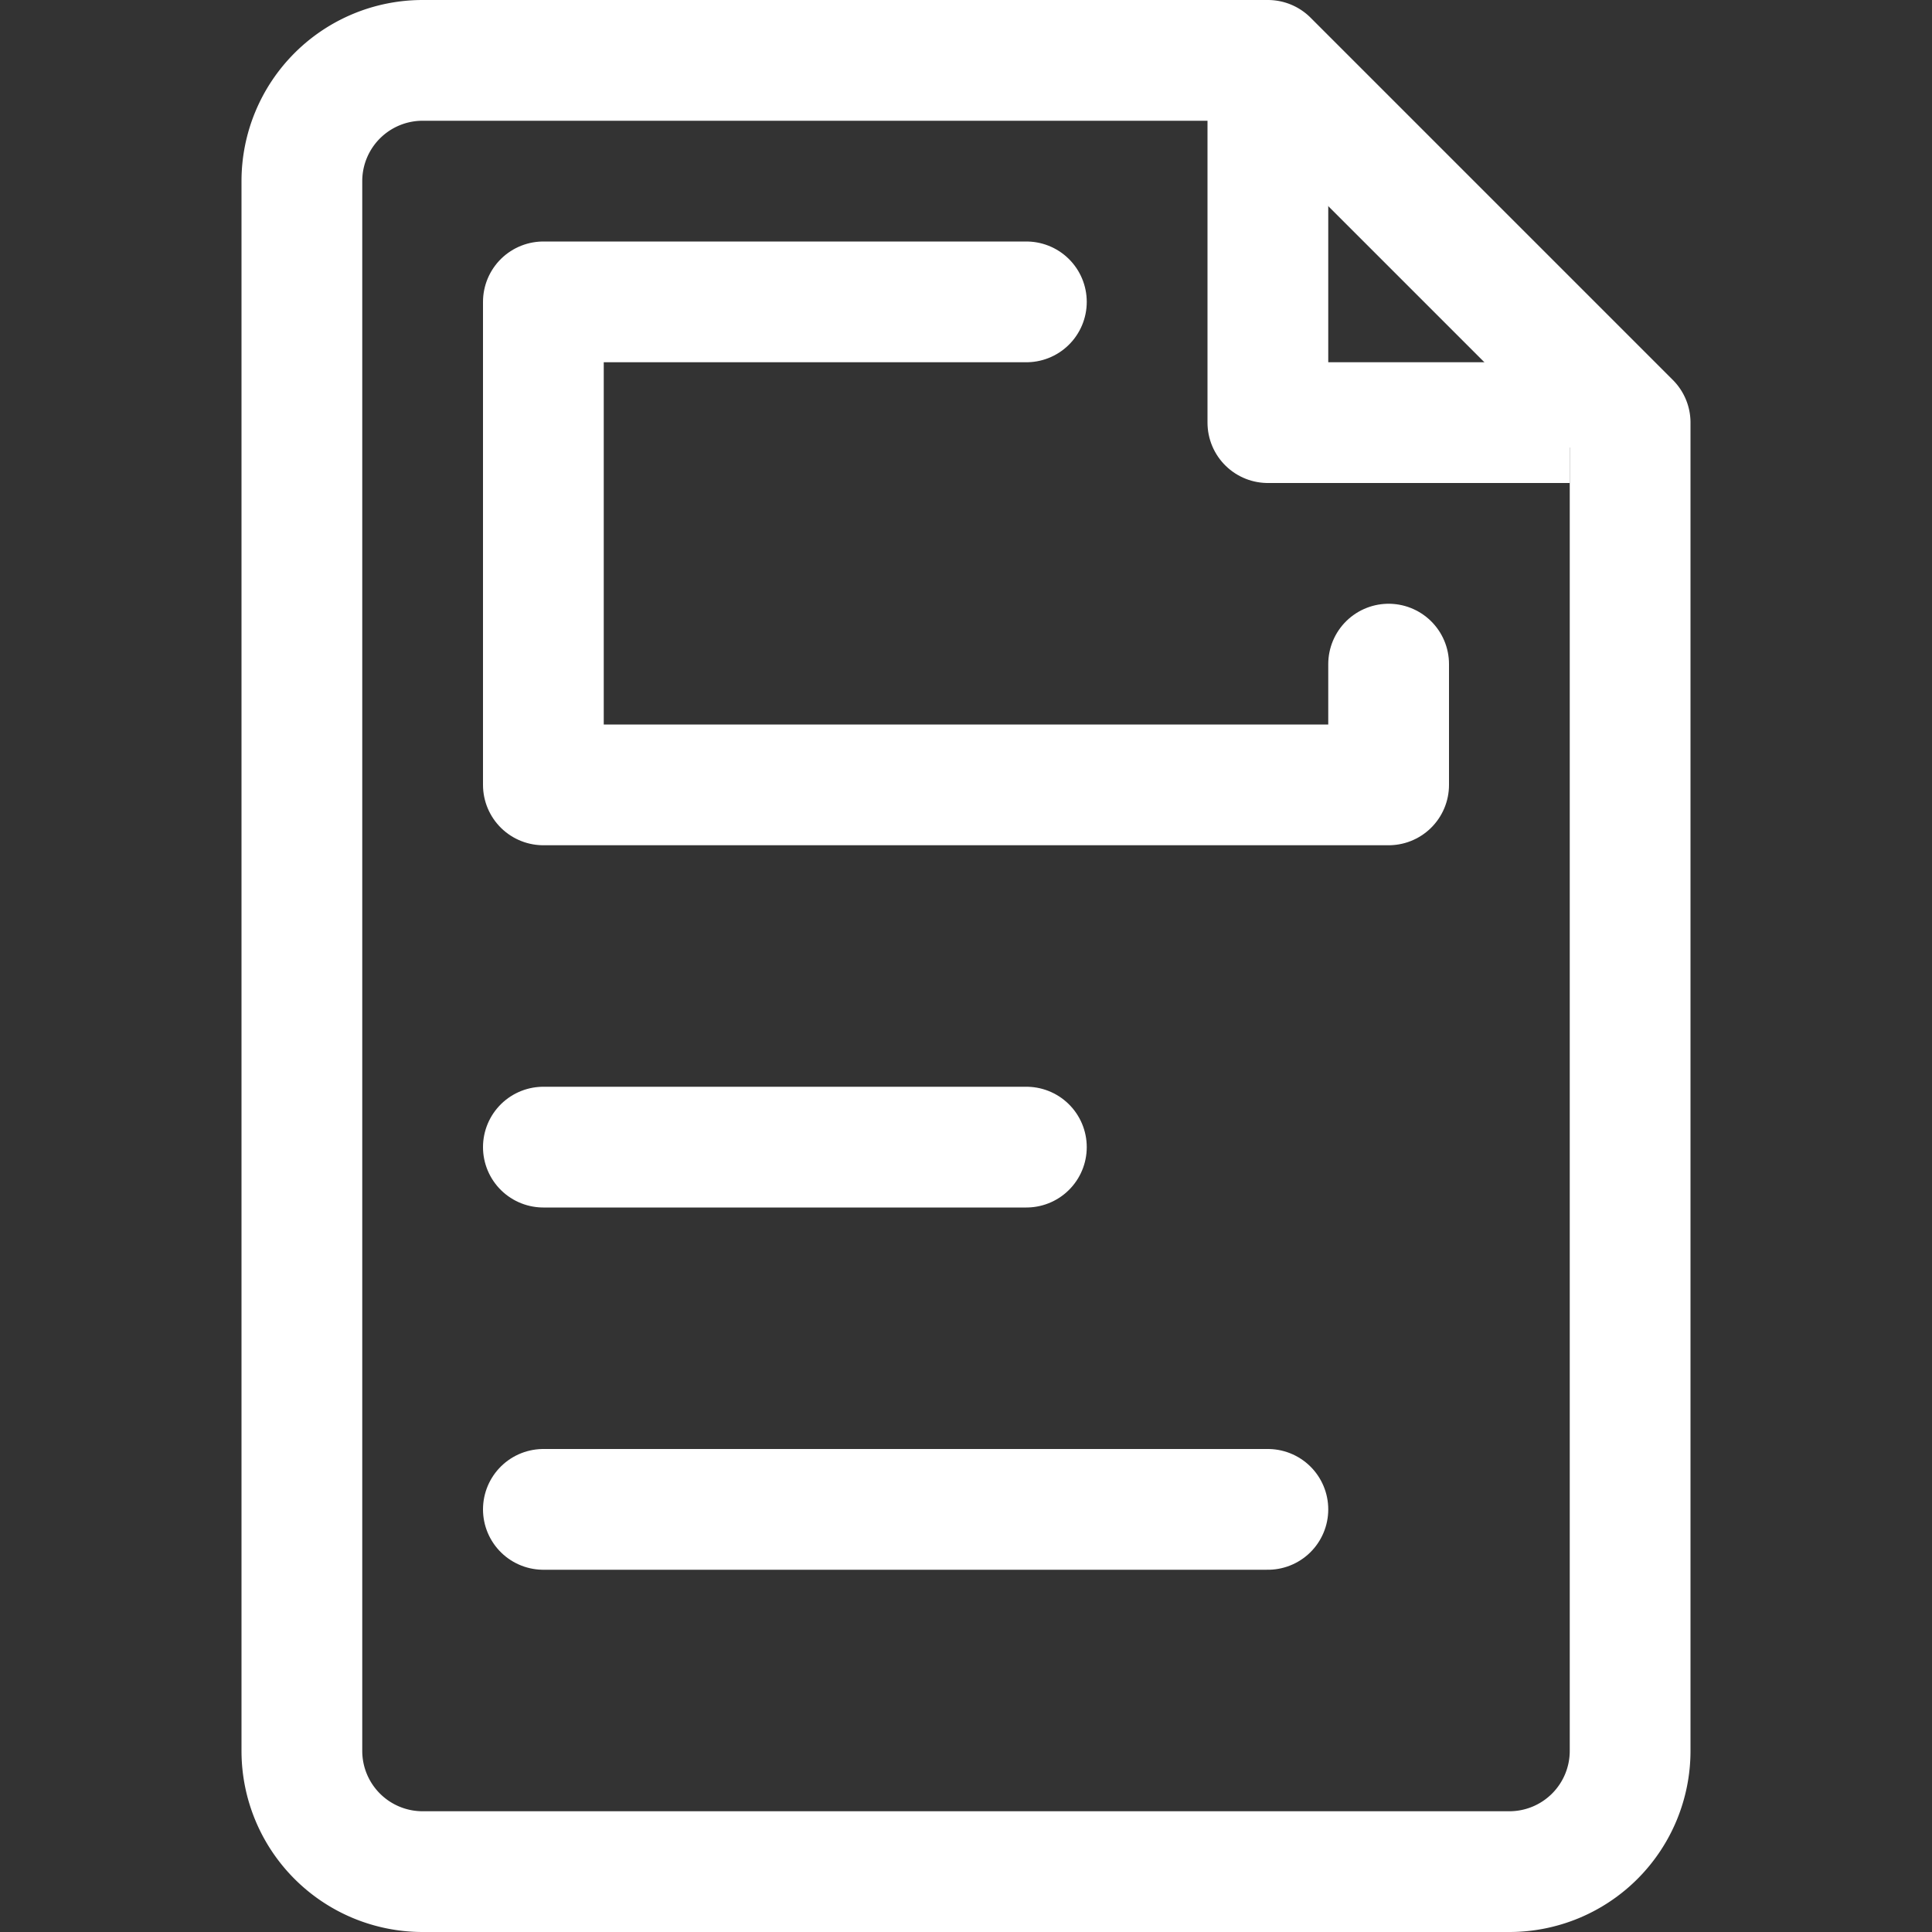 <svg width="16" height="16" xmlns="http://www.w3.org/2000/svg">
    <rect width="100%" height="100%" fill="#333333" stroke="none"/>
    <g stroke="#FFF" fill="none" fill-rule="evenodd">
        <path d="M10.5.5h-7a1 1 0 0 0-1 1v13a1 1 0 0 0 1 1h9a1 1 0 0 0 1-1v-11l-3-3z" stroke-linejoin="round"/>
        <path stroke-linejoin="round" d="M10.5.5v3H13"/>
        <path stroke-linecap="round" d="M4.5 12.5h6M4.5 9.5h4"/>
        <path stroke-linecap="round" stroke-linejoin="round" d="M8.5 2.5h-4v4h7v-1"/>
    </g>
</svg>
